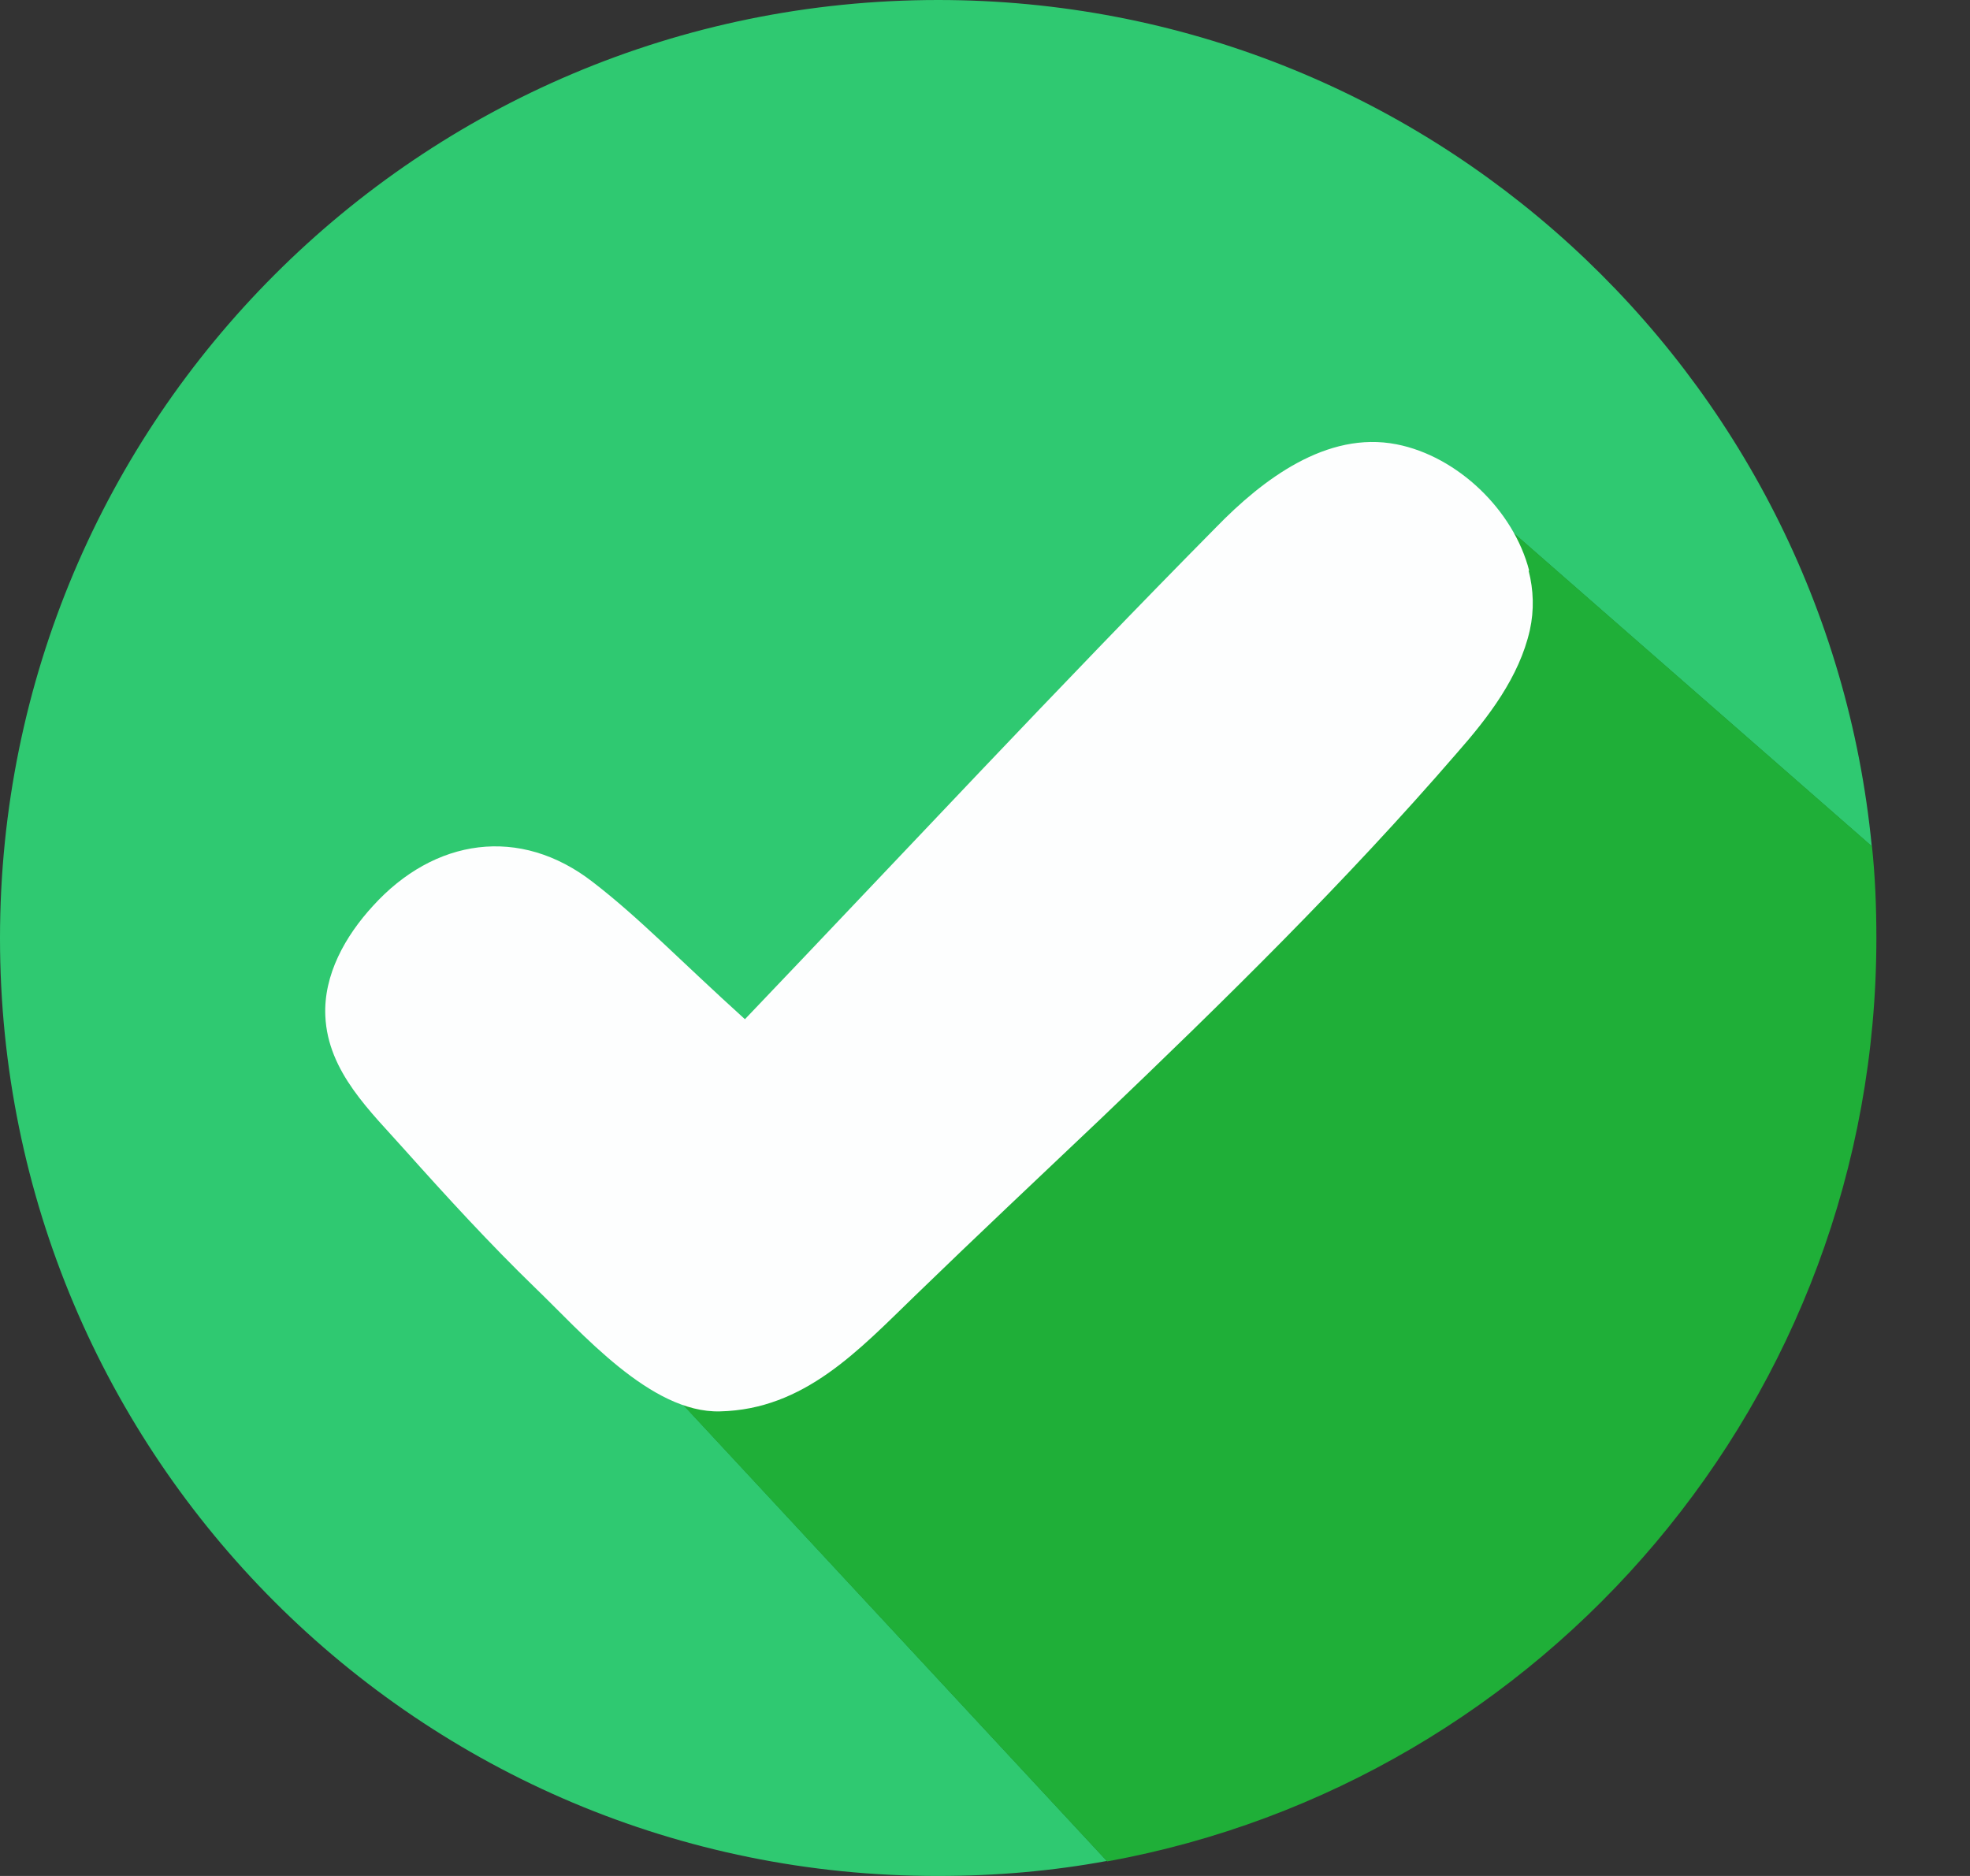 <svg width="21" height="20" viewBox="0 0 21 20" fill="none" xmlns="http://www.w3.org/2000/svg">
<rect x="0" y="0" width="21" height="20" fill="#333333" stroke="none"/>
<path d="M16.133 5.675L6.313 13.931L11.8 19.84C11.22 19.947 10.62 20 10 20C4.473 20.007 0 15.532 0 10.003C0 4.475 4.473 0 10 0C15.193 0 19.46 3.955 19.953 9.023L16.133 5.682V5.675Z" fill="#2FC971"/>
<path d="M20.002 10.002C20.002 14.91 16.462 18.998 11.802 19.845L6.315 13.937L16.135 5.681L19.955 9.022C19.989 9.342 20.002 9.669 20.002 10.002Z" fill="#1FAF38"/>
<path d="M16.295 6.084C16.348 6.291 16.355 6.504 16.308 6.718C16.195 7.218 15.868 7.645 15.528 8.031C14.341 9.405 13.041 10.679 11.728 11.933C11.068 12.559 10.408 13.18 9.755 13.813C9.155 14.393 8.575 15.027 7.675 15.047C6.935 15.067 6.195 14.2 5.701 13.726C5.221 13.26 4.768 12.766 4.321 12.266C3.955 11.853 3.495 11.432 3.468 10.832C3.448 10.392 3.681 9.979 3.975 9.659C4.628 8.938 5.541 8.798 6.321 9.405C6.815 9.785 7.248 10.239 7.941 10.866C9.648 9.078 11.281 7.324 12.968 5.617C13.455 5.117 14.141 4.59 14.888 4.737C15.535 4.864 16.135 5.437 16.301 6.084H16.295Z" fill="#FDFEFE"/>
</svg>
